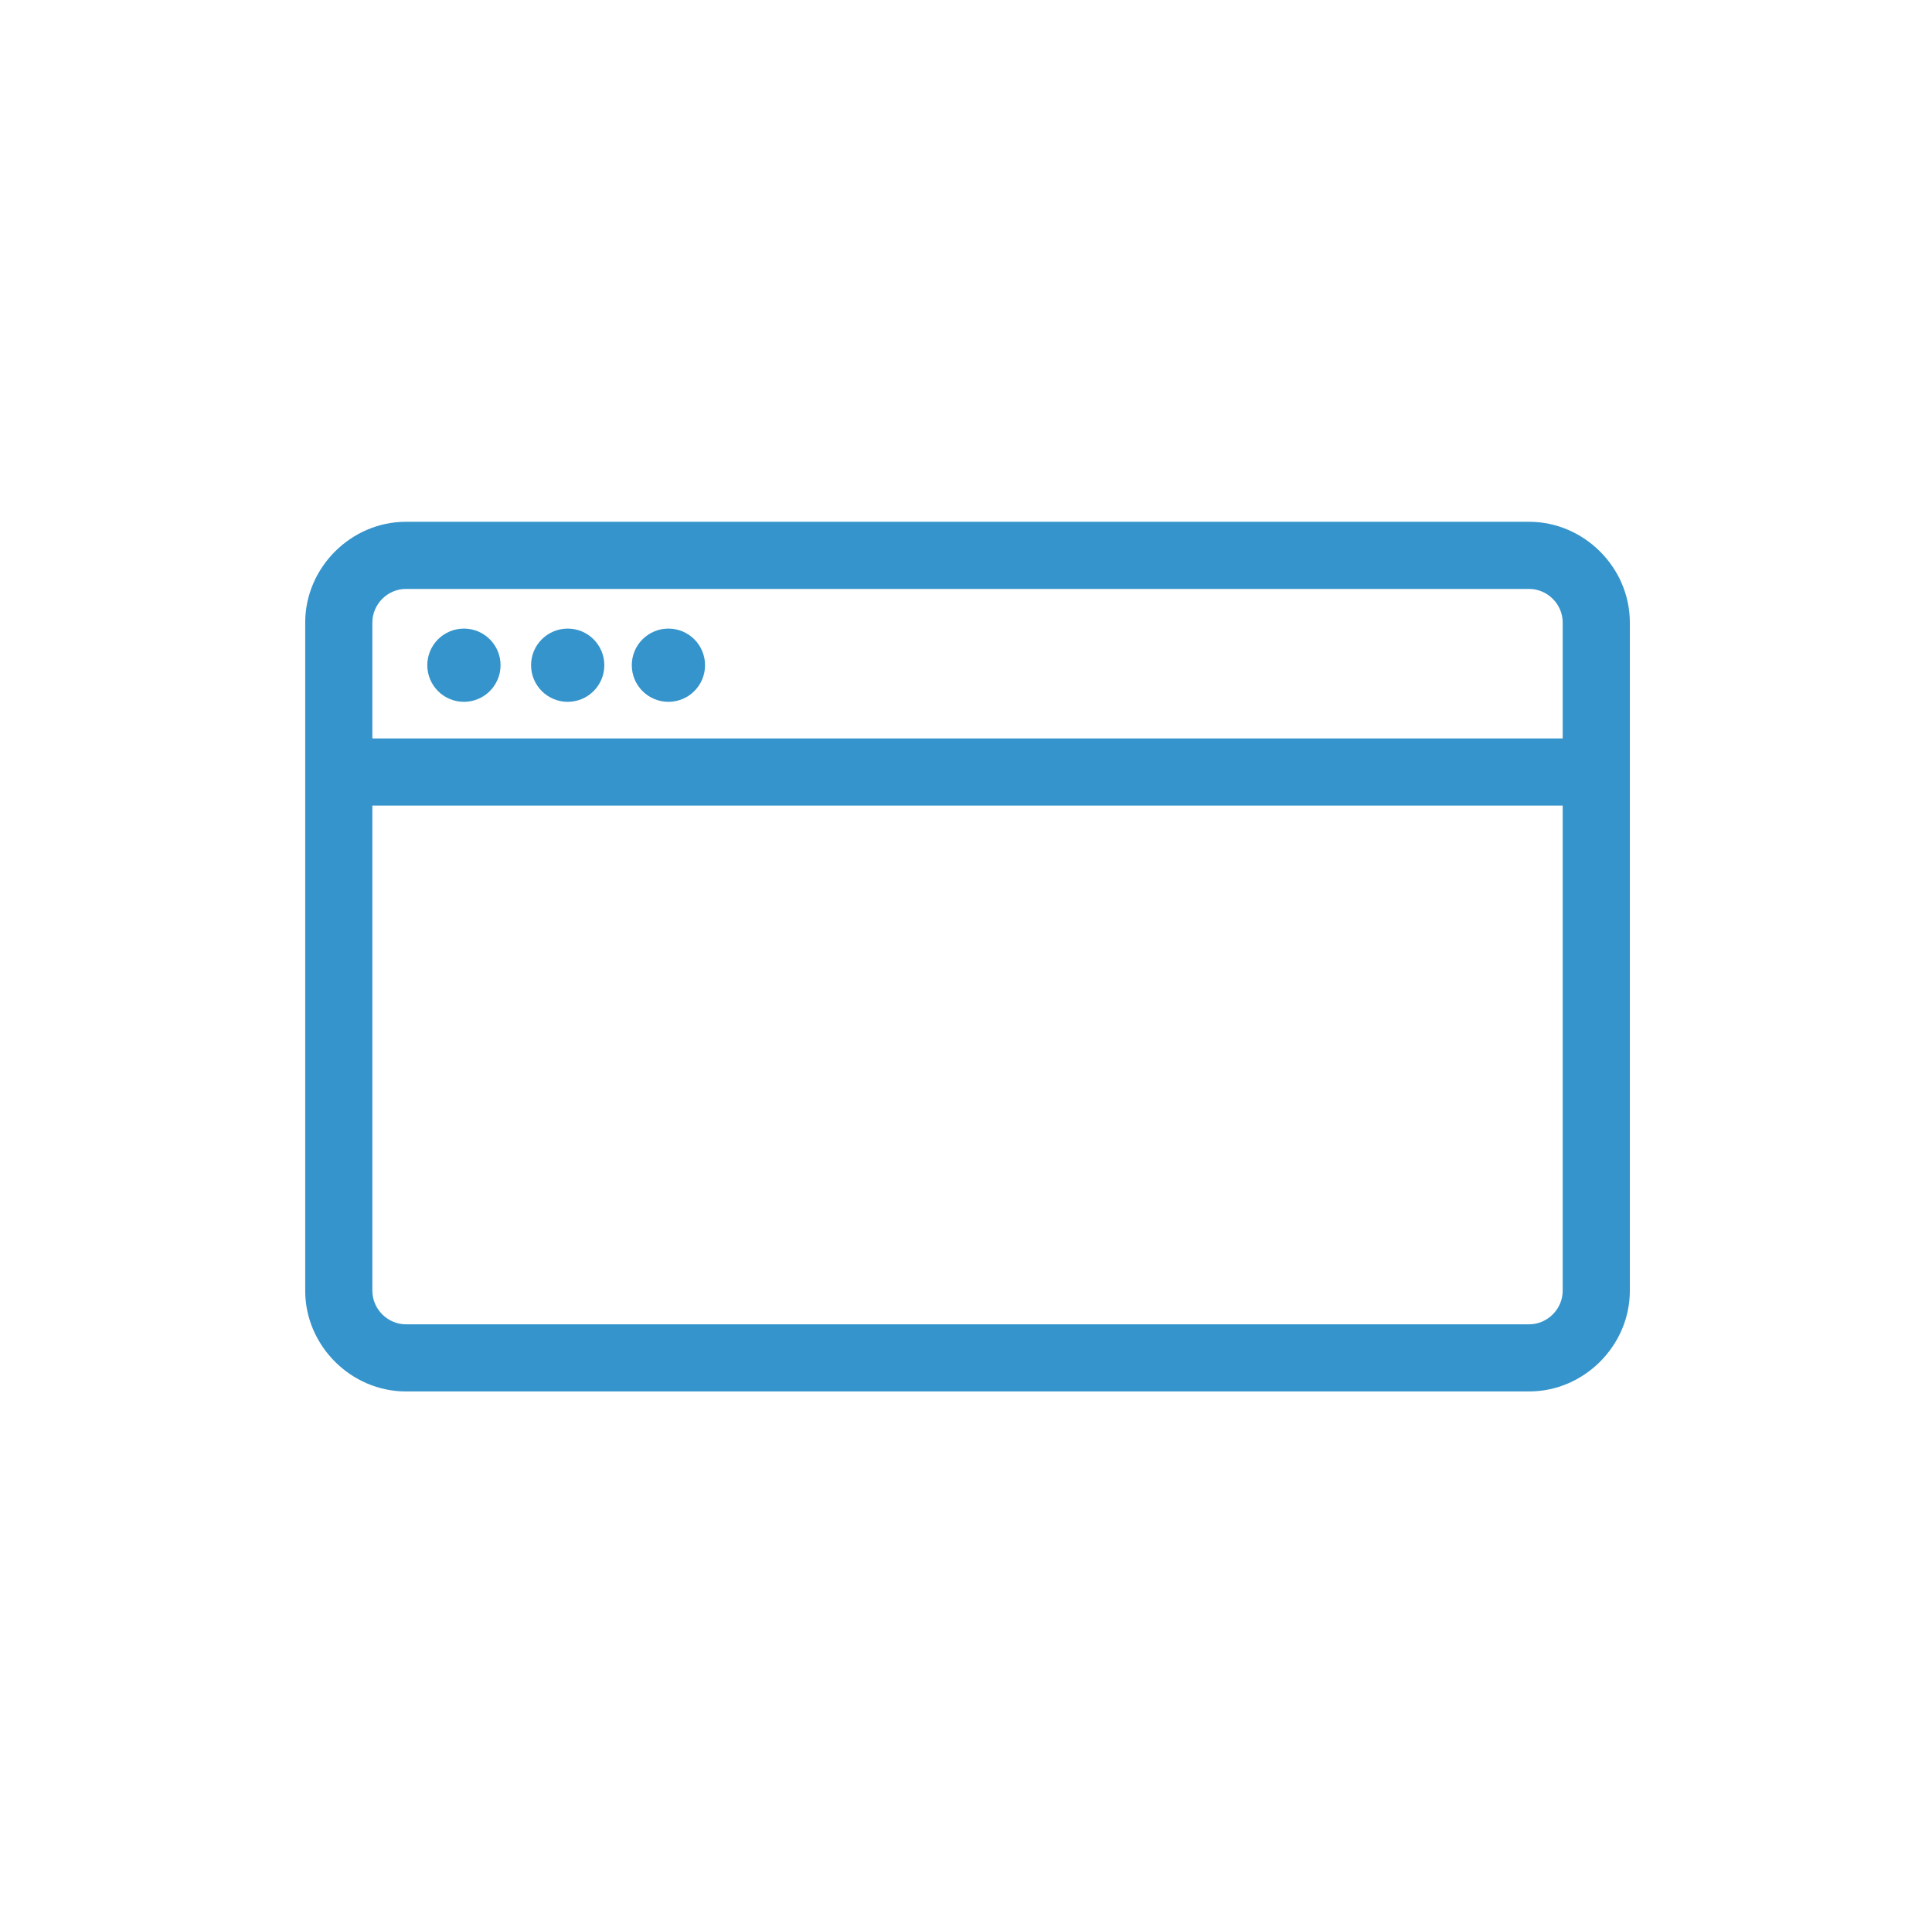 <?xml version="1.0" encoding="utf-8"?>
<!-- Generator: Adobe Illustrator 20.0.0, SVG Export Plug-In . SVG Version: 6.00 Build 0)  -->
<svg version="1.1" id="Layer_1" xmlns="http://www.w3.org/2000/svg" xmlns:xlink="http://www.w3.org/1999/xlink" x="0px" y="0px"
	 viewBox="0 0 63.3 62.7" style="enable-background:new 0 0 63.3 62.7;" xml:space="preserve">
<style type="text/css">
	.st0{fill:#3594CB;}
</style>
<g>
	<g>
		<path class="st0" d="M50.1,45.6H13.3c-1.8,0-3.3-1.5-3.3-3.3V20.4c0-1.8,1.5-3.3,3.3-3.3h36.8c1.8,0,3.3,1.5,3.3,3.3v21.9
			C53.4,44.1,51.9,45.6,50.1,45.6z M13.3,19.3c-0.6,0-1.1,0.5-1.1,1.1v21.9c0,0.6,0.5,1.1,1.1,1.1h36.8c0.6,0,1.1-0.5,1.1-1.1V20.4
			c0-0.6-0.5-1.1-1.1-1.1H13.3z"/>
	</g>
	<g>
		<rect x="11.1" y="24.2" class="st0" width="41.2" height="2.2"/>
	</g>
	<g>
		<circle class="st0" cx="15.2" cy="21.8" r="1.2"/>
	</g>
	<g>
		<circle class="st0" cx="18.6" cy="21.8" r="1.2"/>
	</g>
	<g>
		<circle class="st0" cx="21.9" cy="21.8" r="1.2"/>
	</g>
</g>
</svg>
